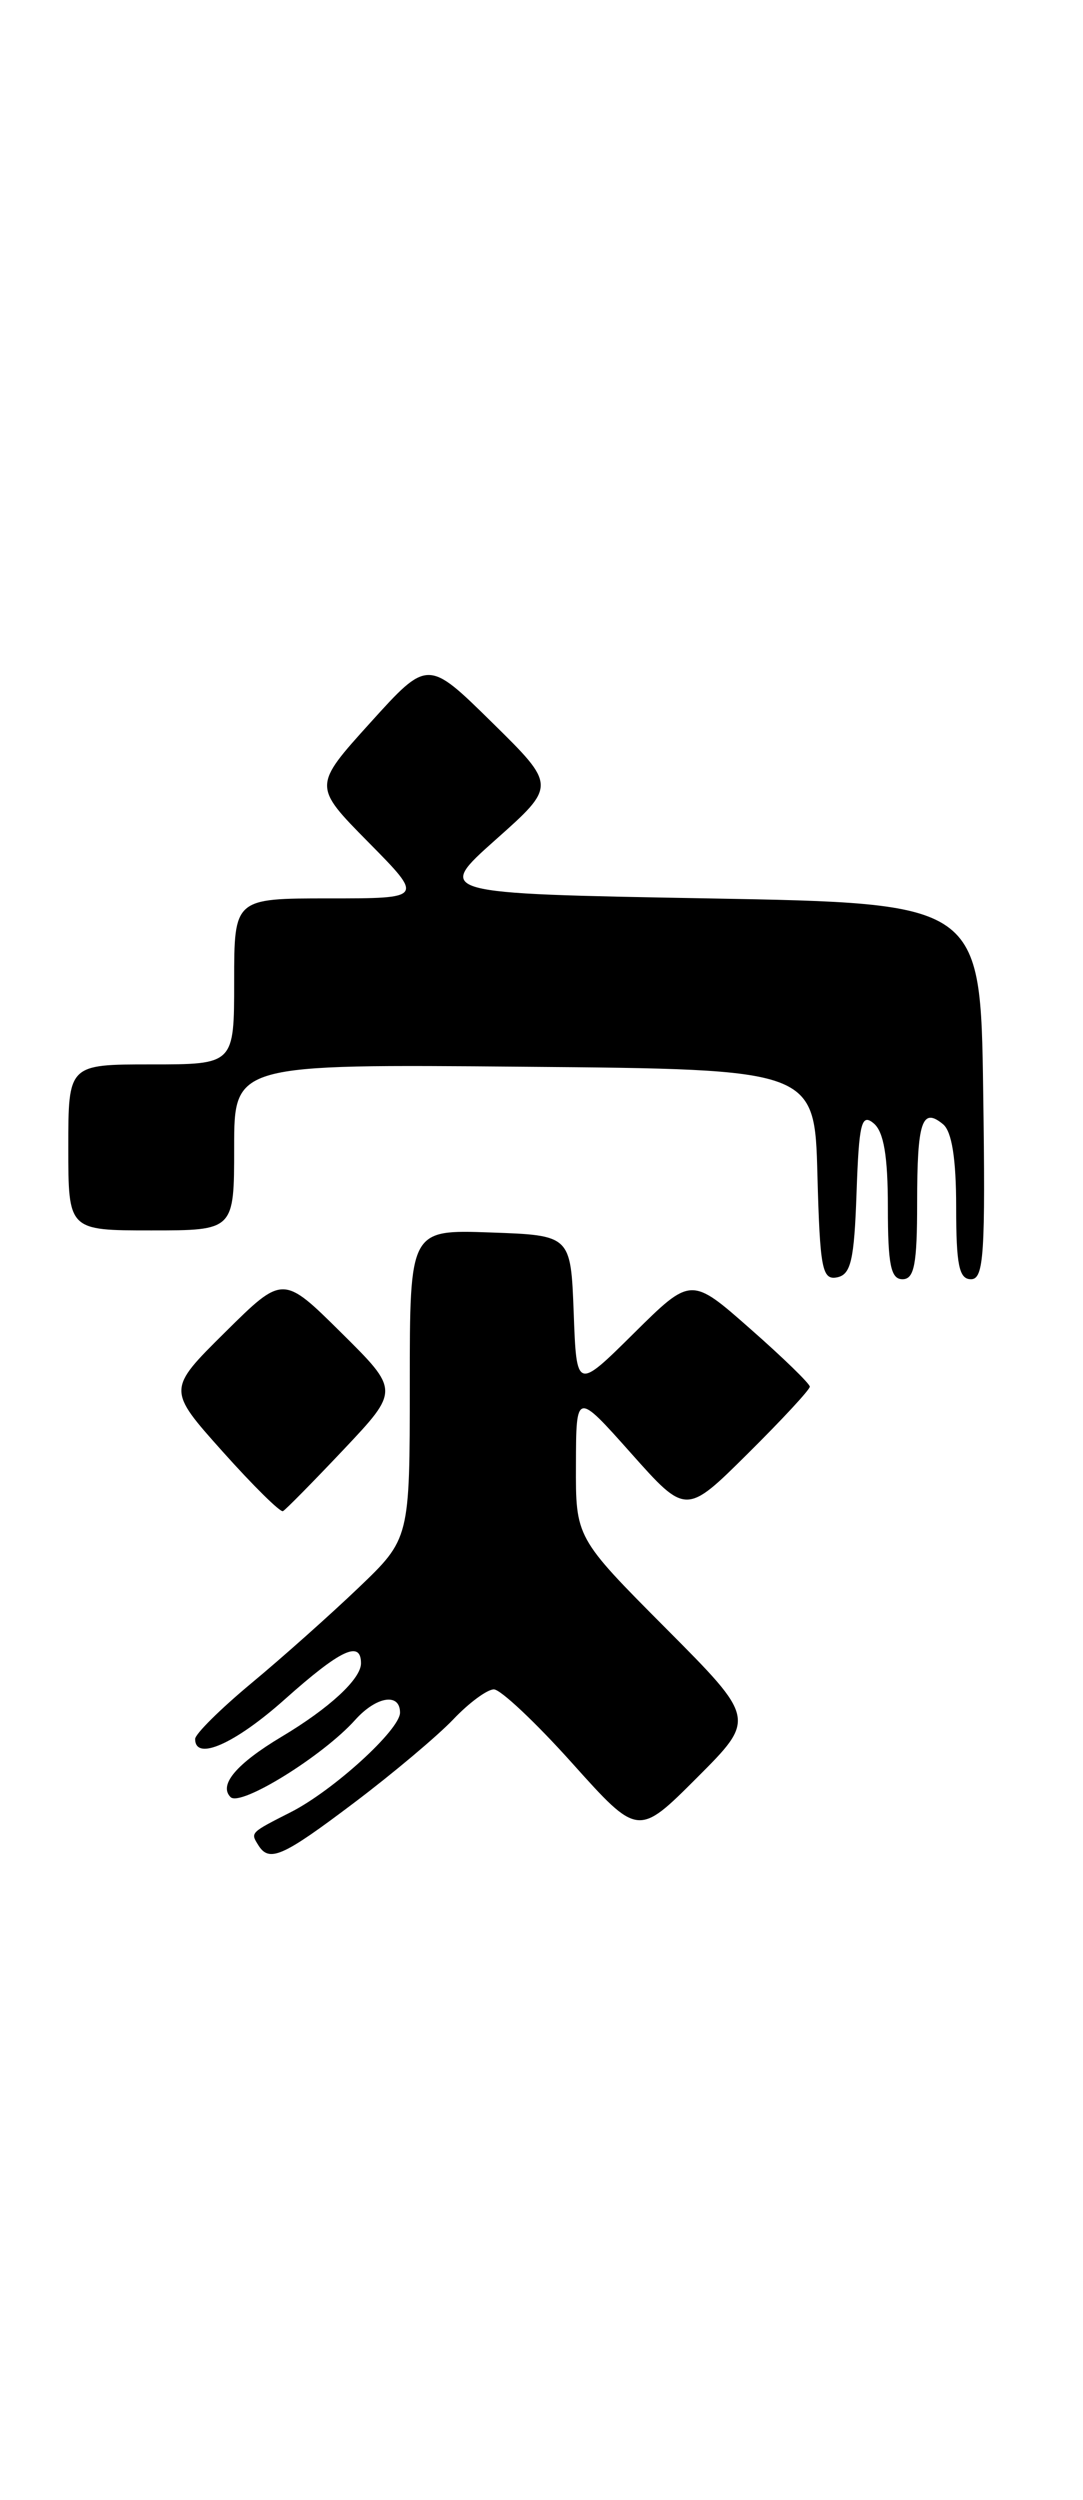 <?xml version="1.0" encoding="UTF-8" standalone="no"?>
<!DOCTYPE svg PUBLIC "-//W3C//DTD SVG 1.1//EN" "http://www.w3.org/Graphics/SVG/1.1/DTD/svg11.dtd" >
<svg xmlns="http://www.w3.org/2000/svg" xmlns:xlink="http://www.w3.org/1999/xlink" version="1.1" viewBox="0 0 111 256">
 <g >
 <path fill="currentColor"
d=" M 36.32 184.59 C 40.27 181.61 44.82 177.78 46.44 176.09 C 48.05 174.39 49.93 173.00 50.62 173.00 C 51.30 173.00 54.91 176.39 58.63 180.54 C 65.40 188.08 65.40 188.08 71.44 182.04 C 77.47 176.01 77.47 176.01 68.24 166.74 C 59.00 157.46 59.00 157.46 59.03 149.98 C 59.05 142.50 59.05 142.50 64.68 148.82 C 70.31 155.14 70.31 155.14 76.65 148.85 C 80.14 145.39 83.00 142.31 83.00 142.00 C 83.00 141.70 80.26 139.03 76.91 136.09 C 70.83 130.73 70.83 130.73 64.96 136.54 C 59.09 142.35 59.09 142.35 58.80 134.42 C 58.50 126.50 58.50 126.50 50.25 126.21 C 42.00 125.92 42.00 125.92 42.00 141.74 C 42.00 157.57 42.00 157.57 36.75 162.59 C 33.86 165.35 28.91 169.76 25.75 172.38 C 22.59 175.01 20.00 177.57 20.00 178.08 C 20.00 180.38 24.08 178.58 29.21 174.00 C 34.91 168.92 37.00 167.94 37.00 170.33 C 37.00 171.93 33.77 174.92 28.86 177.85 C 24.23 180.62 22.39 182.79 23.63 184.03 C 24.65 185.05 33.09 179.82 36.40 176.13 C 38.57 173.71 41.00 173.32 41.00 175.38 C 41.00 177.13 34.17 183.35 29.81 185.57 C 25.63 187.69 25.67 187.66 26.46 188.93 C 27.59 190.76 28.93 190.17 36.32 184.59 Z  M 35.22 148.44 C 40.94 142.38 40.94 142.38 34.97 136.47 C 29.00 130.56 29.00 130.56 23.07 136.43 C 17.14 142.30 17.14 142.30 22.82 148.65 C 25.94 152.14 28.73 154.89 29.00 154.75 C 29.27 154.61 32.07 151.77 35.22 148.44 Z  M 87.79 122.15 C 88.04 114.99 88.29 113.99 89.54 115.03 C 90.58 115.89 91.00 118.38 91.00 123.62 C 91.00 129.51 91.30 131.00 92.50 131.00 C 93.71 131.00 94.00 129.46 94.00 123.17 C 94.00 114.85 94.50 113.34 96.66 115.13 C 97.56 115.88 98.00 118.67 98.00 123.62 C 98.00 129.56 98.30 131.00 99.52 131.00 C 100.84 131.00 101.01 128.43 100.77 111.75 C 100.50 92.50 100.50 92.50 72.56 92.00 C 44.61 91.50 44.61 91.50 50.81 85.98 C 57.02 80.46 57.02 80.46 50.43 73.98 C 43.84 67.50 43.84 67.50 37.96 74.00 C 32.08 80.50 32.08 80.50 37.76 86.25 C 43.44 92.00 43.44 92.00 33.72 92.00 C 24.00 92.00 24.00 92.00 24.00 100.50 C 24.00 109.00 24.00 109.00 15.50 109.00 C 7.00 109.00 7.00 109.00 7.00 117.50 C 7.00 126.00 7.00 126.00 15.50 126.00 C 24.00 126.00 24.00 126.00 24.00 117.49 C 24.00 108.97 24.00 108.97 53.75 109.24 C 83.50 109.50 83.50 109.50 83.78 120.32 C 84.04 129.91 84.26 131.10 85.78 130.81 C 87.21 130.53 87.55 129.08 87.79 122.15 Z "/>
</g>
</svg>